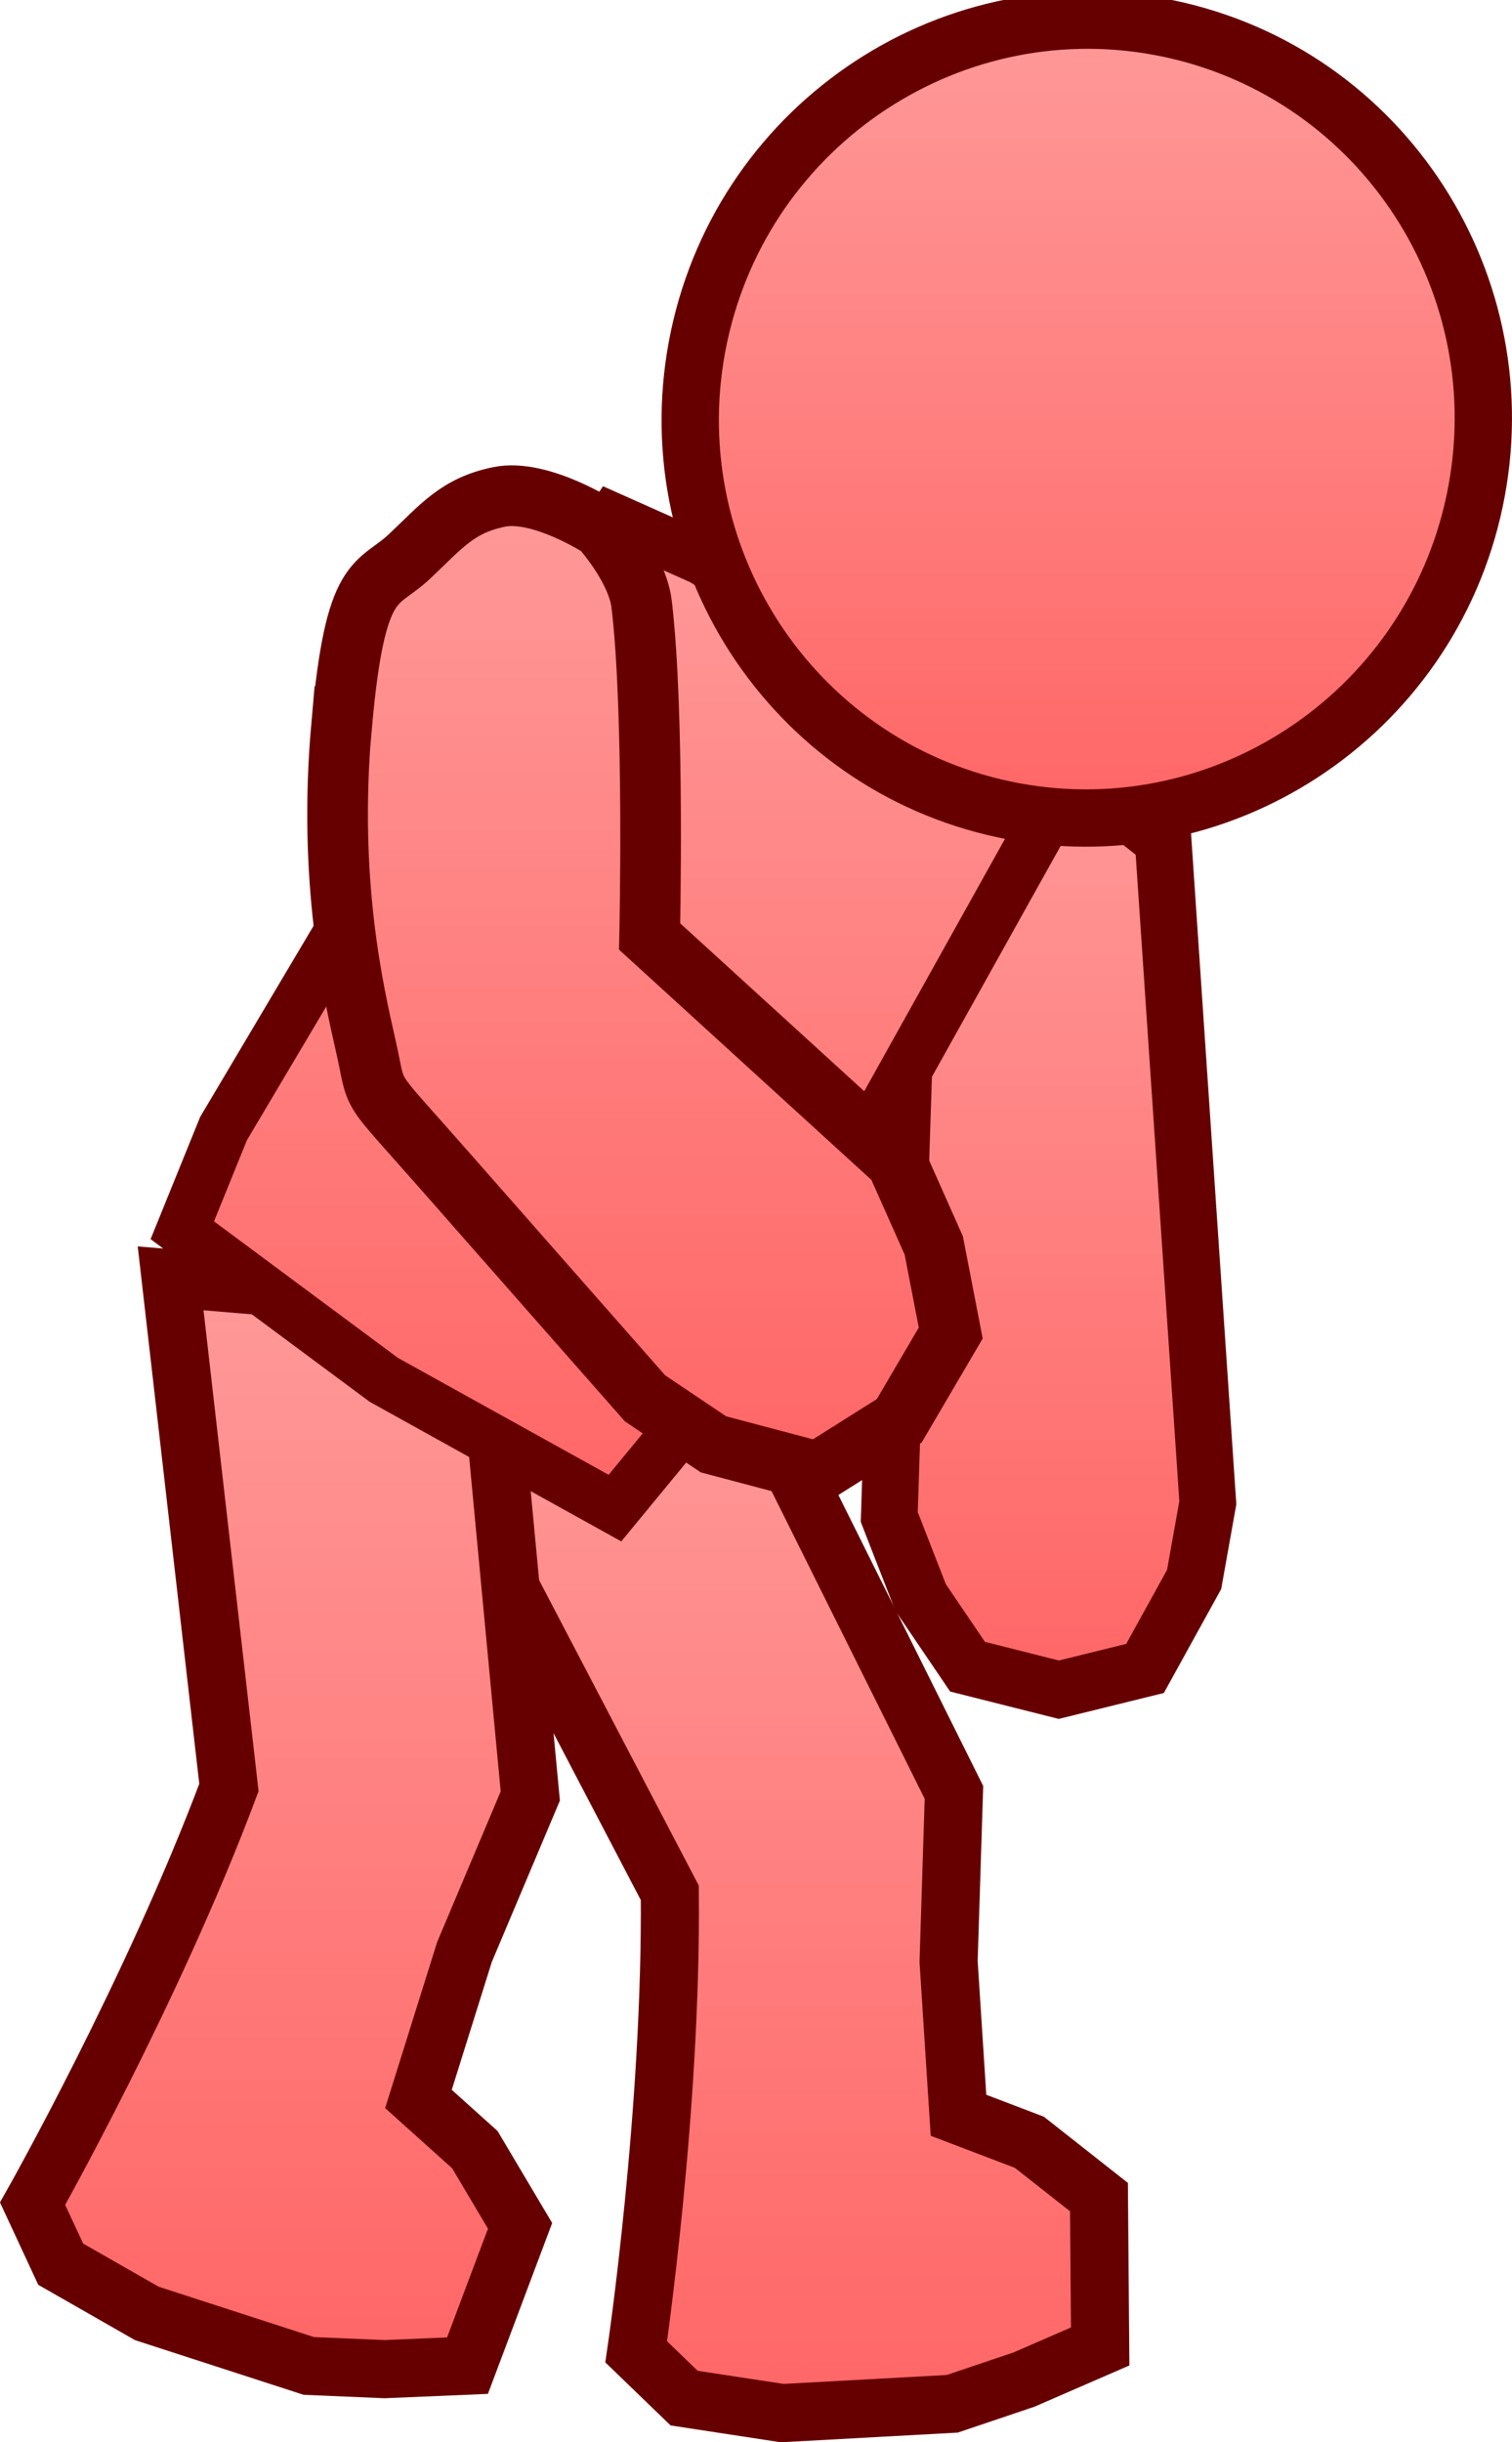<svg version="1.1" xmlns="http://www.w3.org/2000/svg" xmlns:xlink="http://www.w3.org/1999/xlink" width="42.475" height="68.58" viewBox="0,0,42.475,68.58"><defs><linearGradient x1="254.967" y1="172.885" x2="254.967" y2="199.433" gradientUnits="userSpaceOnUse" id="color-1"><stop offset="0" stop-color="#ff9999"/><stop offset="1" stop-color="#ff6666"/></linearGradient><linearGradient x1="247.036" y1="189.912" x2="247.036" y2="219.747" gradientUnits="userSpaceOnUse" id="color-2"><stop offset="0" stop-color="#ff9999"/><stop offset="1" stop-color="#ff6666"/></linearGradient><linearGradient x1="233.419" y1="187.884" x2="233.419" y2="218.513" gradientUnits="userSpaceOnUse" id="color-3"><stop offset="0" stop-color="#ff9999"/><stop offset="1" stop-color="#ff6666"/></linearGradient><linearGradient x1="242.934" y1="166.557" x2="242.934" y2="194.334" gradientUnits="userSpaceOnUse" id="color-4"><stop offset="0" stop-color="#ff9999"/><stop offset="1" stop-color="#ff6666"/></linearGradient><linearGradient x1="243.611" y1="165.906" x2="243.611" y2="193.32" gradientUnits="userSpaceOnUse" id="color-5"><stop offset="0" stop-color="#ff9999"/><stop offset="1" stop-color="#ff6666"/></linearGradient><linearGradient x1="256.042" y1="152.551" x2="256.042" y2="174.957" gradientUnits="userSpaceOnUse" id="color-6"><stop offset="0" stop-color="#ff9999"/><stop offset="1" stop-color="#ff6666"/></linearGradient></defs><g transform="translate(-225.512,-151.986)"><g data-paper-data="{&quot;isPaintingLayer&quot;:true}" fill-rule="nonzero" stroke="#660000" stroke-linejoin="miter" stroke-miterlimit="10" stroke-dasharray="" stroke-dashoffset="0" style="mix-blend-mode: normal"><path d="M259.442,194.183l-0.385,2.155l-1.379,2.498l-2.422,0.597l-2.564,-0.646l-1.319,-1.945l-0.88,-2.258l0.672,-20.648l1.676,-1.051l2.761,0.65l2.584,2.048z" data-paper-data="{&quot;origPos&quot;:null,&quot;origRot&quot;:0}" fill="url(#color-1)" stroke-width="1.592" stroke-linecap="round"/><path d="M246.134,189.912l6.176,12.404l-0.15,4.752l0.278,4.315l1.99,0.758l1.956,1.54l0.034,4.194l-2.138,0.929l-2.019,0.681l-4.775,0.261l-2.756,-0.421l-1.346,-1.3c0,0 1.002,-6.787 0.944,-12.888l-6.67,-12.752z" data-paper-data="{&quot;origPos&quot;:null,&quot;origRot&quot;:0}" fill="url(#color-2)" stroke-width="1.632" stroke-linecap="round"/><path d="M239.107,188.624l1.302,13.795l-1.849,4.38l-1.293,4.126l1.584,1.423l1.271,2.14l-1.477,3.926l-2.329,0.098l-2.129,-0.09l-4.549,-1.474l-2.421,-1.384l-0.789,-1.698c0,0 3.375,-5.973 5.515,-11.686l-1.638,-14.298z" data-paper-data="{&quot;origPos&quot;:null,&quot;origRot&quot;:0}" fill="url(#color-3)" stroke-width="1.632" stroke-linecap="round"/><path d="M242.713,166.557l2.527,1.128l7.842,4.889l2.155,1.791l-5.276,9.458l-5.47,8.442l-1.704,2.069l-6.492,-3.601l-5.662,-4.201l1.159,-2.856l4.942,-8.325z" data-paper-data="{&quot;origPos&quot;:null,&quot;origRot&quot;:0}" fill="url(#color-4)" stroke-width="1.463" stroke-linecap="butt"/><path d="M235.109,172.374c0.384,-4.346 0.991,-3.901 1.902,-4.759c0.911,-0.858 1.346,-1.43 2.514,-1.674c1.168,-0.244 2.867,0.862 2.867,0.862c0,0 1.023,1.123 1.145,2.15c0.368,3.082 0.224,9.33 0.224,9.33l6.936,6.325l1.046,2.35l0.477,2.46l-1.447,2.465l-2.283,1.437l-2.935,-0.776l-1.924,-1.293c0,0 -3.475,-3.945 -5.672,-6.445c-2.197,-2.5 -1.815,-1.874 -2.168,-3.433c-0.353,-1.559 -1.07,-4.654 -0.685,-9z" data-paper-data="{&quot;origPos&quot;:null,&quot;origRot&quot;:0}" fill="url(#color-5)" stroke-width="1.704" stroke-linecap="round"/><path d="M258.357,152.792c3.006,0.635 5.47,2.439 7.023,4.839c1.553,2.401 2.195,5.4 1.557,8.424c-0.639,3.024 -2.439,5.507 -4.83,7.075c-2.391,1.568 -5.374,2.221 -8.38,1.586c-3.006,-0.635 -5.47,-2.439 -7.024,-4.839c-1.553,-2.402 -2.195,-5.4 -1.557,-8.424c0.639,-3.024 2.439,-5.507 4.83,-7.075c2.391,-1.568 5.374,-2.221 8.381,-1.586z" data-paper-data="{&quot;origPos&quot;:null,&quot;origRot&quot;:0}" fill="url(#color-6)" stroke-width="1.61" stroke-linecap="butt"/></g></g></svg><!--rotationCenter:14.48777815840242:28.013570000000016-->